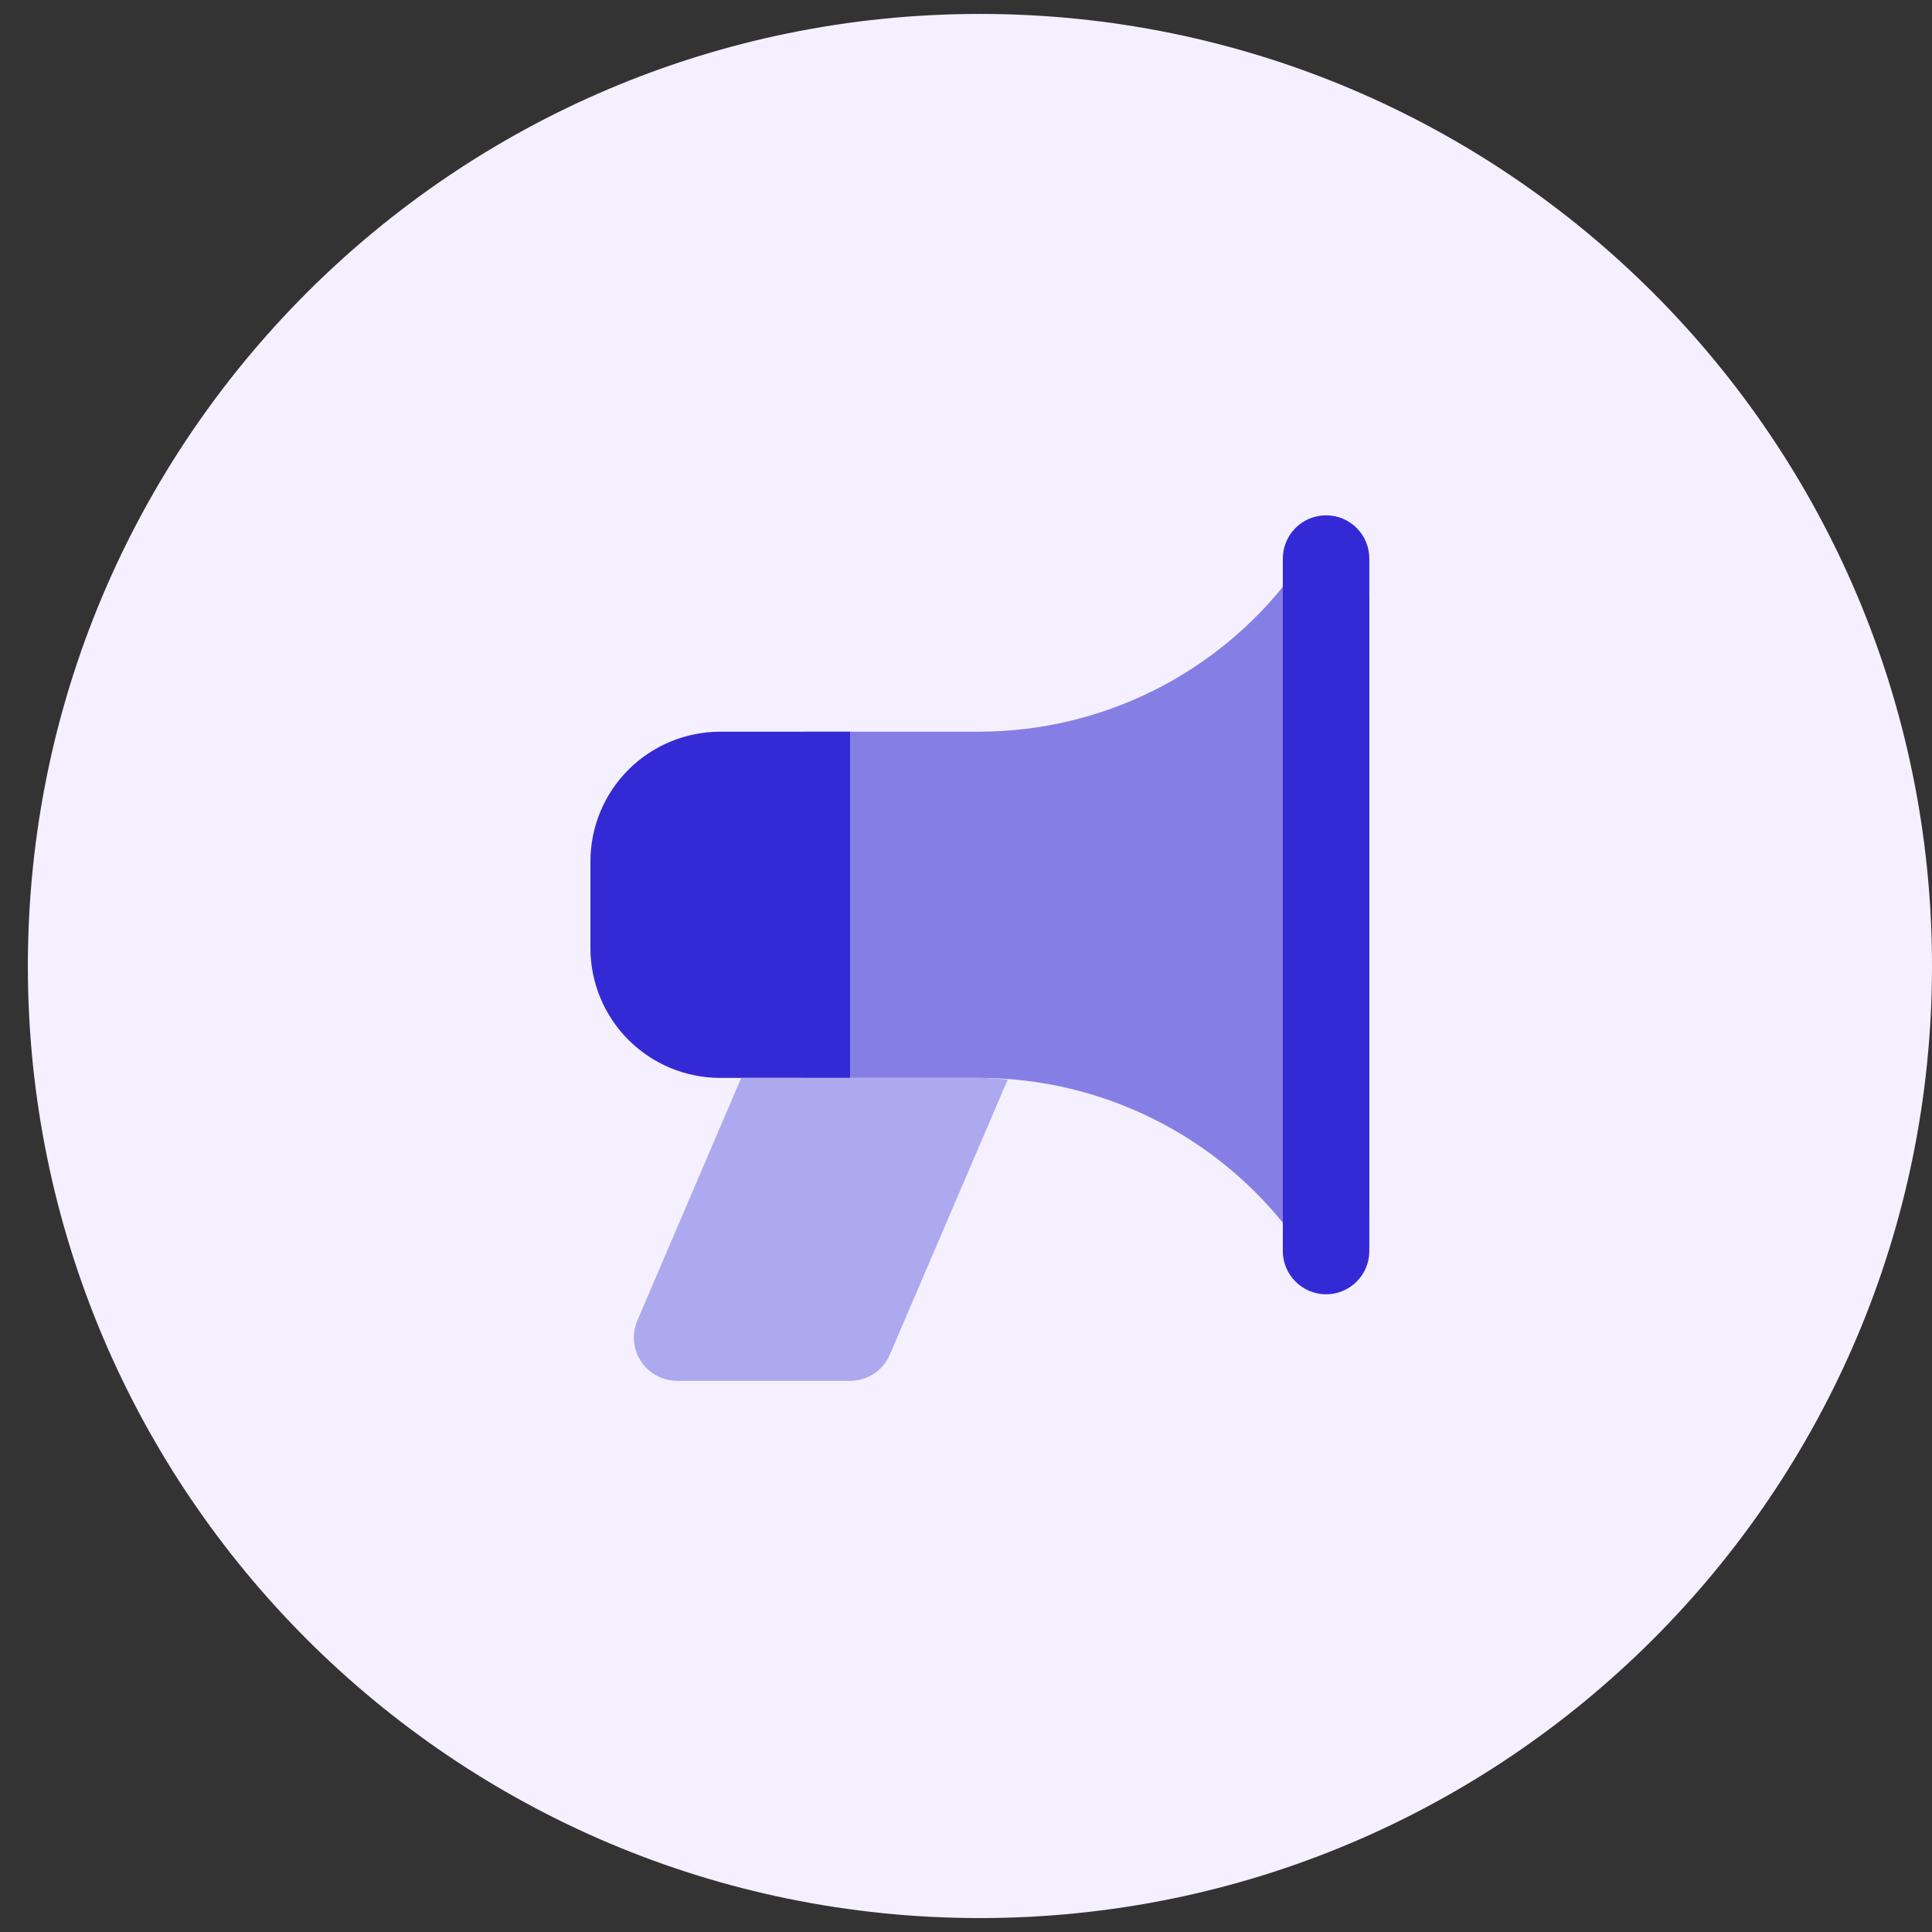 <svg width="52" height="52" viewBox="0 0 52 52" fill="none" xmlns="http://www.w3.org/2000/svg">
<rect x="0" y="0" width="52" height="52" fill="#333333" stroke="none"/>
<path d="M52 26C52 11.848 40.527 0.375 26.375 0.375C12.223 0.375 0.75 11.848 0.75 26C0.75 40.152 12.223 51.625 26.375 51.625C40.527 51.625 52 40.152 52 26Z" fill="#F5F0FF"/>
<path d="M36.856 32.506C36.856 32.75 36.779 32.989 36.636 33.187C36.493 33.385 36.291 33.533 36.059 33.611C35.827 33.688 35.577 33.691 35.344 33.618C35.11 33.545 34.906 33.4 34.759 33.205C33.78 31.906 32.513 30.851 31.058 30.123C29.603 29.396 27.999 29.015 26.373 29.012H21.714C21.405 29.012 21.108 28.889 20.89 28.67C20.672 28.452 20.549 28.156 20.549 27.847V20.858C20.549 20.549 20.672 20.253 20.89 20.034C21.108 19.816 21.405 19.693 21.714 19.693H26.373C27.999 19.689 29.603 19.309 31.058 18.581C32.513 17.854 33.78 16.799 34.759 15.5C34.906 15.305 35.11 15.16 35.344 15.087C35.577 15.014 35.827 15.017 36.059 15.094C36.291 15.171 36.493 15.32 36.636 15.518C36.779 15.716 36.856 15.954 36.856 16.199V32.506Z" fill="#857FE5"/>
<path d="M22.879 29.012H19.385C18.458 29.012 17.569 28.643 16.914 27.988C16.259 27.333 15.891 26.444 15.891 25.517V23.188C15.891 22.261 16.259 21.372 16.914 20.717C17.569 20.062 18.458 19.694 19.385 19.694H22.879V29.012ZM35.692 34.836C35.383 34.836 35.087 34.713 34.868 34.494C34.65 34.276 34.527 33.98 34.527 33.671V15.034C34.527 14.726 34.65 14.429 34.868 14.211C35.087 13.992 35.383 13.87 35.692 13.87C36.001 13.87 36.297 13.992 36.515 14.211C36.734 14.429 36.856 14.726 36.856 15.034V33.671C36.856 33.98 36.734 34.276 36.515 34.494C36.297 34.713 36.001 34.836 35.692 34.836Z" fill="#342AD5"/>
<path d="M22.881 29.012H19.95L17.155 35.541C17.079 35.718 17.048 35.911 17.065 36.103C17.082 36.295 17.146 36.479 17.252 36.64C17.358 36.801 17.502 36.933 17.671 37.025C17.84 37.116 18.029 37.164 18.222 37.165H22.881C23.109 37.165 23.332 37.098 23.522 36.973C23.712 36.847 23.861 36.669 23.951 36.459L27.123 29.057C26.875 29.038 26.627 29.012 26.375 29.012H22.881Z" fill="#ADA9EE"/>
</svg>
